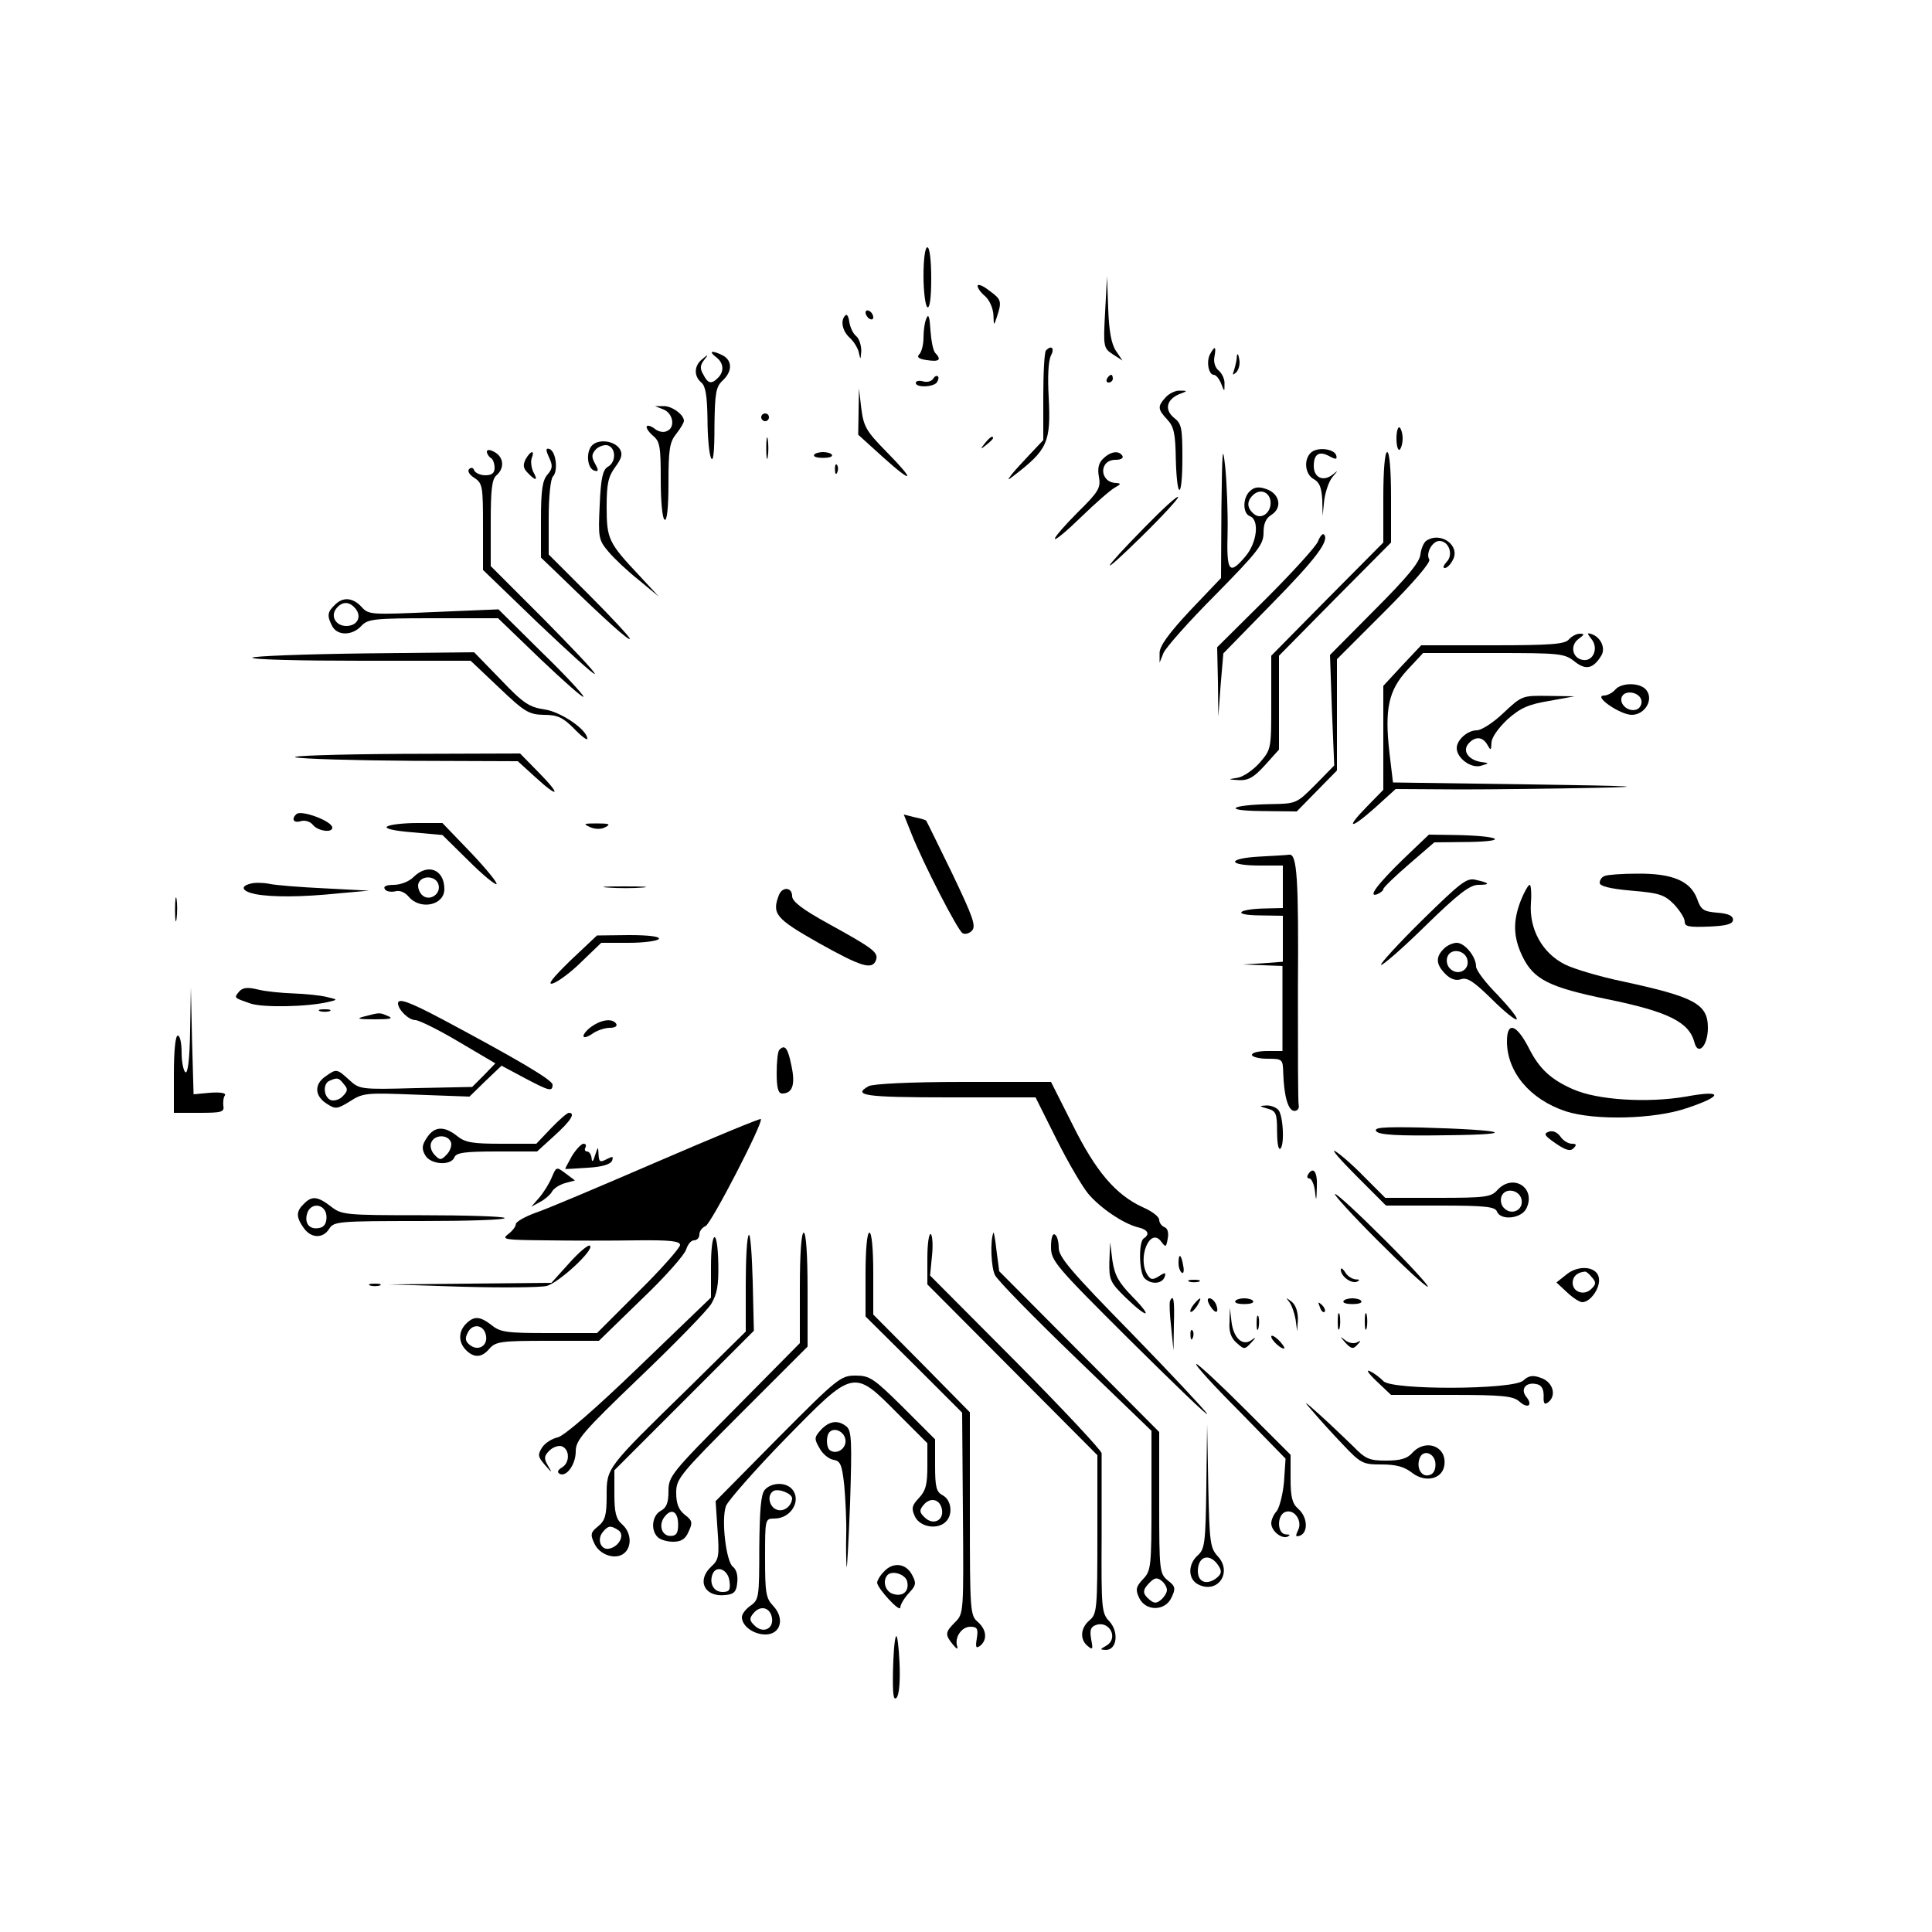 <?xml version="1.0" standalone="no"?>
<!DOCTYPE svg PUBLIC "-//W3C//DTD SVG 20010904//EN"
 "http://www.w3.org/TR/2001/REC-SVG-20010904/DTD/svg10.dtd">
<svg version="1.0" xmlns="http://www.w3.org/2000/svg"
 width="500pt" height="500pt" viewBox="0 0 500 500"
 preserveAspectRatio="xMidYMid meet">

<g transform="translate(0,500) scale(0.1,-0.1)"
fill="#000000" stroke="none">
<path d="M2390 4286 c0 -41 5 -78 10 -81 6 -4 10 23 10 74 0 47 -4 81 -10 81
-6 0 -10 -31 -10 -74z"/>
<path d="M2860 4192 c-5 -90 -4 -93 20 -109 l25 -16 -17 25 c-12 18 -18 52
-20 110 l-3 83 -5 -93z"/>
<path d="M2530 4260 c0 -6 9 -18 20 -27 11 -10 20 -31 21 -48 1 -29 1 -29 9
-5 13 40 12 45 -20 68 -16 13 -30 18 -30 12z"/>
<path d="M2240 4191 c0 -5 5 -13 10 -16 6 -3 10 -2 10 4 0 5 -4 13 -10 16 -5
3 -10 2 -10 -4z"/>
<path d="M2188 4184 c-14 -13 -8 -41 11 -58 11 -10 22 -28 24 -40 4 -18 4 -17
6 5 0 15 -5 32 -13 39 -8 6 -16 23 -18 37 -2 14 -6 21 -10 17z"/>
<path d="M2398 4177 c-5 -10 -8 -33 -8 -51 0 -18 -5 -37 -11 -43 -7 -7 -2 -12
20 -15 32 -5 38 1 22 18 -6 5 -11 32 -13 59 -2 34 -5 44 -10 32z"/>
<path d="M2707 4093 c-4 -3 -7 -57 -7 -119 l0 -113 -34 -36 c-19 -20 -41 -44
-48 -53 -12 -16 -11 -16 7 -2 86 66 95 86 89 202 -3 53 -1 95 6 108 10 19 1
28 -13 13z"/>
<path d="M3132 4084 c-11 -19 -4 -54 9 -54 6 0 14 -10 19 -22 9 -23 9 -23 9
-2 1 12 -6 27 -15 35 -9 7 -14 22 -11 36 5 27 1 29 -11 7z"/>
<path d="M1853 4076 c20 -15 22 -37 5 -54 -17 -17 -26 -15 -38 9 -9 15 -8 24
2 37 12 15 11 16 -4 3 -22 -17 -23 -44 -3 -61 11 -9 15 -34 16 -94 0 -44 4
-90 9 -101 6 -13 9 15 9 81 1 88 4 103 21 119 25 23 26 51 1 65 -28 14 -39 12
-18 -4z"/>
<path d="M3201 4078 c0 -9 -4 -25 -7 -35 -5 -14 -4 -15 5 -7 7 7 11 22 8 35
-2 13 -5 16 -6 7z"/>
<path d="M2415 4020 c-4 -7 -16 -10 -26 -7 -11 3 -19 1 -19 -4 0 -13 47 -11
55 2 4 6 5 13 2 15 -3 3 -8 0 -12 -6z"/>
<path d="M2865 4020 c-3 -5 -1 -10 4 -10 6 0 11 5 11 10 0 6 -2 10 -4 10 -3 0
-8 -4 -11 -10z"/>
<path d="M2222 3935 l-1 -60 64 -58 c80 -72 85 -63 8 15 -51 52 -58 64 -64
111 l-6 52 -1 -60z"/>
<path d="M3017 3972 c-22 -24 -21 -31 4 -58 17 -18 21 -36 22 -103 3 -108 17
-104 17 5 0 76 -2 88 -22 103 -25 21 -19 47 14 61 22 8 22 9 2 9 -11 1 -28 -7
-37 -17z"/>
<path d="M1718 3940 c25 -11 30 -48 7 -56 -8 -4 -22 -1 -30 6 -9 7 -18 10 -21
7 -3 -3 4 -14 15 -24 19 -15 21 -28 21 -115 0 -54 4 -100 10 -103 6 -4 10 30
10 95 0 87 3 106 20 127 11 14 20 29 20 34 0 16 -32 39 -53 38 l-22 0 23 -9z"/>
<path d="M1970 3920 c0 -5 5 -10 10 -10 6 0 10 5 10 10 0 6 -4 10 -10 10 -5 0
-10 -4 -10 -10z"/>
<path d="M3614 3865 c0 -19 4 -31 8 -29 4 3 8 16 8 29 0 13 -4 26 -8 29 -4 2
-8 -10 -8 -29z"/>
<path d="M1983 3840 c0 -25 2 -35 4 -22 2 12 2 32 0 45 -2 12 -4 2 -4 -23z"/>
<path d="M2549 3853 c-13 -16 -12 -17 4 -4 9 7 17 15 17 17 0 8 -8 3 -21 -13z"/>
<path d="M1531 3846 c-15 -18 -11 -58 7 -64 11 -3 12 0 2 18 -10 18 -9 25 3
38 9 8 23 12 31 9 21 -8 20 -44 -1 -55 -13 -8 -18 -29 -21 -99 -4 -84 -3 -90
22 -120 15 -18 50 -51 79 -74 l52 -43 -51 55 c-79 84 -84 94 -84 177 0 60 4
78 22 103 17 23 20 34 12 47 -14 22 -57 27 -73 8z"/>
<path d="M3161 3685 l-1 -181 -80 -84 c-56 -60 -79 -92 -79 -110 l0 -25 10 25
c6 14 66 82 135 151 110 112 124 130 124 160 0 24 6 38 21 47 28 18 21 54 -13
66 -19 7 -31 6 -42 -4 -20 -16 -21 -59 -1 -66 25 -10 18 -68 -11 -103 -43 -51
-50 -42 -47 62 1 50 -2 126 -6 167 -7 64 -8 48 -10 -105z m127 19 c4 -29 -23
-51 -43 -34 -18 15 -19 32 -3 48 18 18 42 10 46 -14z"/>
<path d="M1260 3831 c0 -5 5 -13 10 -16 6 -3 10 -15 10 -26 0 -13 -7 -19 -24
-19 -13 0 -26 6 -29 13 -2 7 -8 8 -13 3 -5 -5 1 -15 14 -23 21 -14 22 -22 22
-126 l0 -112 142 -137 c79 -75 145 -135 147 -132 3 3 -57 66 -132 142 l-137
137 0 111 c0 87 3 114 15 124 21 18 19 47 -5 60 -12 7 -20 7 -20 1z"/>
<path d="M1421 3816 c10 -21 9 -29 -4 -44 -13 -15 -17 -39 -17 -117 l0 -98 48
-46 c120 -117 182 -172 182 -164 0 4 -47 55 -105 113 l-105 105 0 95 c0 55 5
101 11 107 14 14 8 65 -9 71 -10 3 -10 -2 -1 -22z"/>
<path d="M3392 3828 c-19 -19 -14 -56 8 -68 15 -8 20 -22 22 -53 l1 -42 4 40
c3 22 12 49 21 60 16 19 16 19 0 6 -24 -18 -48 -7 -48 23 0 31 14 40 41 25 17
-9 20 -8 17 3 -6 17 -50 22 -66 6z"/>
<path d="M1360 3811 c-7 -15 -6 -23 6 -35 21 -22 27 -20 14 3 -5 11 -7 27 -4
35 9 23 -3 20 -16 -3z"/>
<path d="M2107 3823 c-3 -5 8 -8 23 -8 15 0 26 3 23 8 -2 4 -13 7 -23 7 -10 0
-21 -3 -23 -7z"/>
<path d="M2855 3813 c-12 -11 -15 -26 -11 -47 5 -28 0 -38 -54 -91 -33 -33
-60 -64 -60 -69 0 -6 30 19 68 56 37 36 76 70 87 76 16 9 17 11 4 12 -44 1
-46 60 -2 60 13 0 21 4 18 10 -9 15 -31 12 -50 -7z"/>
<path d="M3580 3713 l0 -117 -145 -146 -145 -147 0 -121 c0 -121 0 -121 -30
-156 -17 -19 -43 -37 -58 -39 -25 -4 -25 -4 4 -6 25 -1 39 7 68 39 l36 40 0
122 0 121 145 147 145 146 0 117 c0 71 -4 117 -10 117 -6 0 -10 -46 -10 -117z"/>
<path d="M2161 3784 c0 -11 3 -14 6 -6 3 7 2 16 -1 19 -3 4 -6 -2 -5 -13z"/>
<path d="M2964 3637 c-118 -120 -124 -138 -9 -25 55 54 97 100 94 102 -3 3
-41 -32 -85 -77z"/>
<path d="M3411 3599 c-5 -13 -66 -80 -135 -149 l-126 -125 2 -90 1 -90 6 82 7
82 125 128 c115 117 151 165 135 180 -3 3 -10 -5 -15 -18z"/>
<path d="M3692 3601 c-7 -4 -14 -20 -16 -36 -2 -20 -34 -59 -119 -144 l-115
-116 5 -143 6 -143 -49 -50 c-48 -48 -49 -49 -114 -50 -107 -2 -128 -17 -25
-18 l91 -1 52 53 52 53 0 144 0 144 123 123 c77 77 120 128 116 135 -10 16 8
48 26 48 25 0 37 -36 19 -54 -8 -9 -11 -16 -5 -16 6 0 15 9 21 21 20 37 -31
74 -68 50z"/>
<path d="M866 3434 c-19 -18 -20 -28 -6 -55 14 -25 52 -24 75 1 17 18 31 20
186 20 l168 0 110 -106 c61 -58 111 -102 111 -97 0 5 -49 58 -110 117 l-110
109 -168 -7 c-162 -7 -168 -7 -186 13 -23 25 -49 27 -70 5z m54 -9 c17 -21 5
-45 -24 -45 -27 0 -42 26 -25 46 15 18 33 18 49 -1z"/>
<path d="M4060 3345 c-10 -12 -45 -15 -197 -15 l-185 0 -49 -52 -49 -53 0
-135 0 -134 -42 -43 c-58 -59 -44 -61 21 -3 l53 48 167 -1 c91 0 247 2 346 4
146 3 113 5 -170 9 l-350 5 -9 76 c-13 113 -3 162 46 215 l41 44 182 0 c172 0
184 -1 210 -22 29 -23 48 -19 69 15 12 19 -1 48 -25 56 -12 4 -12 2 -1 -12 20
-23 6 -59 -21 -55 -28 4 -35 38 -11 55 15 11 15 13 2 13 -8 0 -21 -7 -28 -15z"/>
<path d="M653 3298 c-2 -5 124 -8 281 -8 l284 0 74 -70 c66 -63 77 -69 115
-70 35 0 49 -6 78 -35 19 -20 35 -32 35 -27 0 23 -68 70 -111 76 -39 6 -54 15
-113 77 l-69 71 -284 -3 c-157 -2 -287 -7 -290 -11z"/>
<path d="M4180 3215 c-7 -8 -20 -15 -29 -15 -29 -1 42 -50 72 -50 34 0 58 40
37 65 -16 19 -64 19 -80 0z m68 -28 c2 -9 -4 -20 -12 -23 -21 -8 -46 13 -39
32 8 20 47 13 51 -9z"/>
<path d="M3891 3155 c-26 -25 -57 -45 -69 -45 -24 0 -52 -25 -52 -46 0 -26 37
-53 62 -46 23 7 23 7 1 10 -32 5 -49 28 -33 47 17 20 37 19 49 -2 9 -16 10
-16 11 5 0 13 17 37 41 60 34 30 54 39 108 48 l66 12 -68 1 c-67 1 -68 1 -116
-44z"/>
<path d="M765 3040 c17 -4 153 -8 303 -9 l272 -1 44 -40 c62 -57 70 -50 11 10
l-49 50 -306 -1 c-168 -1 -291 -5 -275 -9z"/>
<path d="M767 2893 c-14 -13 -7 -24 12 -18 10 3 24 -1 31 -10 13 -16 50 -21
50 -7 0 17 -81 47 -93 35z"/>
<path d="M2359 2842 c30 -76 119 -249 132 -257 6 -4 17 -1 24 6 12 12 3 36
-51 149 -36 74 -66 135 -67 136 -1 2 -15 6 -30 9 l-28 7 20 -50z"/>
<path d="M1002 2861 c-8 -5 16 -11 65 -15 l78 -7 67 -66 c37 -37 70 -64 73
-61 3 3 -27 40 -67 82 l-73 76 -65 0 c-36 0 -71 -4 -78 -9z"/>
<path d="M1528 2859 c15 -6 30 -5 40 1 13 7 8 9 -23 9 -35 0 -37 -1 -17 -10z"/>
<path d="M3633 2778 c-69 -67 -95 -102 -68 -92 8 4 15 9 15 13 0 4 30 33 66
64 l66 57 91 1 c106 2 77 16 -36 18 l-69 1 -65 -62z"/>
<path d="M3257 2783 c-83 -5 -80 -23 4 -23 l59 0 0 -55 0 -55 -42 -1 c-74 -1
-92 -17 -20 -18 l62 -1 0 -59 0 -60 -52 -4 -53 -3 52 -2 52 -2 0 -110 0 -110
-39 0 c-22 0 -40 -4 -40 -10 0 -5 18 -10 40 -10 39 0 40 -1 41 -37 2 -61 13
-98 29 -98 8 0 13 7 11 15 -2 8 -2 142 -2 298 2 288 -2 354 -23 350 -6 -1 -42
-3 -79 -5z"/>
<path d="M1070 2730 c-11 -11 -33 -20 -51 -20 -19 0 -28 -4 -23 -11 3 -6 15
-8 26 -6 12 4 26 -2 36 -14 30 -35 92 -22 92 20 0 51 -43 68 -80 31z m64 -17
c10 -26 -23 -48 -42 -29 -8 8 -12 22 -9 30 8 21 43 20 51 -1z"/>
<path d="M4153 2733 c-7 -2 -13 -10 -13 -18 0 -8 25 -15 82 -20 71 -6 85 -10
110 -35 15 -16 28 -36 28 -45 0 -13 10 -15 63 -13 47 2 62 7 62 18 0 10 -13
16 -41 18 -35 3 -42 7 -52 36 -17 46 -64 66 -155 65 -40 0 -78 -3 -84 -6z"/>
<path d="M3681 2619 c-62 -61 -110 -114 -107 -116 3 -3 55 42 115 101 85 83
115 106 137 106 32 0 30 5 -7 13 -23 6 -39 -7 -138 -104z"/>
<path d="M648 2713 c-28 -7 -21 -20 13 -27 42 -8 119 -8 215 2 l79 7 -115 6
c-63 3 -128 8 -145 12 -16 3 -38 3 -47 0z"/>
<path d="M1573 2703 c26 -2 67 -2 90 0 23 2 2 3 -48 3 -49 0 -68 -1 -42 -3z"/>
<path d="M3936 2670 c-21 -54 -20 -95 4 -145 29 -60 69 -80 220 -111 157 -32
211 -59 225 -111 9 -37 35 -10 35 37 0 62 -35 80 -220 120 -58 12 -126 32
-150 44 -58 29 -93 91 -88 159 2 26 0 47 -3 47 -4 0 -14 -18 -23 -40z"/>
<path d="M2016 2684 c-19 -49 -9 -61 102 -124 111 -62 139 -71 149 -45 7 20
-6 30 -124 95 -67 37 -93 57 -93 71 0 23 -25 25 -34 3z"/>
<path d="M453 2645 c0 -27 2 -38 4 -22 2 15 2 37 0 50 -2 12 -4 0 -4 -28z"/>
<path d="M1476 2514 c-47 -46 -61 -64 -45 -59 13 4 47 29 74 56 l51 49 71 0
c40 0 75 5 78 10 4 6 -24 10 -77 10 l-83 -1 -69 -65z"/>
<path d="M3736 2544 c-21 -21 -20 -40 5 -65 13 -13 27 -18 41 -13 16 5 33 -7
79 -52 32 -32 61 -55 64 -52 4 3 -19 31 -49 63 -31 31 -56 64 -56 74 0 25 -29
61 -50 61 -10 0 -26 -7 -34 -16z m62 -30 c4 -26 -26 -40 -45 -21 -8 7 -11 21
-7 31 9 24 48 17 52 -10z"/>
<path d="M619 2434 c-14 -17 -14 -16 29 -31 32 -11 147 -9 202 4 25 6 25 6 -5
13 -16 4 -55 8 -85 9 -30 1 -72 5 -92 10 -28 7 -40 5 -49 -5z"/>
<path d="M492 2332 c-1 -72 -6 -111 -12 -107 -5 3 -10 26 -10 51 0 24 -4 44
-10 44 -6 0 -10 -40 -10 -100 l0 -100 66 0 c57 0 65 2 62 18 -1 9 0 22 4 27 4
6 -10 9 -38 7 l-43 -4 -4 139 -3 138 -2 -113z"/>
<path d="M1030 2403 c1 -17 28 -43 45 -43 9 0 60 -25 112 -56 l95 -56 -30 -31
-30 -30 -146 -3 c-143 -4 -146 -3 -172 21 -32 29 -33 30 -62 9 -29 -20 -28
-50 3 -70 23 -15 27 -15 61 6 34 22 43 22 172 17 l137 -5 41 40 42 40 58 -31
c66 -35 74 -37 74 -18 0 12 -94 67 -285 169 -87 46 -115 56 -115 41z m-140
-209 c11 -12 10 -18 -3 -31 -8 -9 -23 -13 -31 -10 -19 8 -21 43 -3 50 20 9 24
8 37 -9z"/>
<path d="M828 2383 c6 -2 18 -2 25 0 6 3 1 5 -13 5 -14 0 -19 -2 -12 -5z"/>
<path d="M945 2370 c-25 -6 -20 -8 25 -8 39 0 49 2 35 8 -23 10 -21 10 -60 0z"/>
<path d="M1532 2344 c-12 -8 -22 -20 -22 -25 0 -6 10 -3 22 5 12 9 33 16 46
16 13 0 20 4 17 10 -9 15 -37 12 -63 -6z"/>
<path d="M3900 2305 c0 -79 59 -150 152 -181 74 -24 228 -21 313 8 96 32 95
48 -2 30 -100 -17 -229 -9 -292 19 -57 25 -87 53 -113 104 -33 65 -58 73 -58
20z"/>
<path d="M2017 2283 c-4 -3 -7 -30 -7 -60 0 -38 4 -53 14 -53 27 0 35 23 24
73 -9 45 -17 55 -31 40z"/>
<path d="M2248 2189 c-43 -24 -10 -29 207 -29 l225 0 54 -108 c30 -60 67 -123
82 -141 31 -37 90 -77 128 -87 27 -6 33 -18 16 -29 -14 -9 -12 -89 2 -103 17
-17 45 -15 52 3 4 12 2 13 -15 2 -16 -10 -21 -9 -29 3 -28 43 6 126 35 87 12
-16 13 -15 17 7 3 15 0 27 -8 30 -8 3 -14 12 -14 19 0 8 -18 22 -41 32 -71 32
-123 93 -183 214 l-56 111 -228 0 c-135 0 -234 -5 -244 -11z"/>
<path d="M3280 2131 c22 -6 25 -12 25 -58 0 -28 3 -49 8 -46 12 7 8 88 -5 101
-7 7 -21 12 -32 11 -18 -1 -17 -2 4 -8z"/>
<path d="M1426 2080 l-38 -40 -90 0 c-75 0 -94 3 -115 20 -34 27 -59 25 -78
-4 -13 -19 -14 -29 -5 -45 13 -25 67 -29 76 -6 5 12 27 15 110 15 l104 0 45
41 c43 39 55 59 37 59 -4 0 -25 -18 -46 -40z m-259 -36 c3 -8 -2 -23 -11 -32
-14 -15 -18 -15 -31 -1 -9 9 -13 23 -9 32 8 21 43 22 51 1z"/>
<path d="M1700 1993 c-146 -63 -287 -123 -315 -132 -27 -10 -50 -23 -50 -29 0
-6 -9 -18 -20 -26 -18 -14 -9 -15 100 -16 66 -1 171 -1 233 0 87 1 112 -2 112
-12 0 -7 -48 -62 -108 -121 l-107 -107 -124 0 c-108 0 -126 2 -148 20 -31 24
-46 25 -67 4 -20 -20 -20 -48 0 -68 21 -21 41 -20 61 4 16 18 30 20 150 20
l133 0 110 107 c61 58 113 117 116 130 4 12 12 23 20 23 8 0 14 7 14 15 0 9 7
18 16 22 14 5 151 270 143 277 -2 2 -123 -48 -269 -111z m-442 -451 c4 -26
-22 -40 -43 -22 -11 9 -12 17 -4 32 13 25 43 19 47 -10z"/>
<path d="M3562 2072 c8 -9 54 -12 182 -10 194 2 153 14 -66 20 -101 2 -124 0
-116 -10z"/>
<path d="M4008 2071 c-14 -5 -11 -10 18 -30 26 -18 38 -21 46 -13 9 9 8 12 -4
12 -9 0 -23 8 -30 19 -8 11 -20 16 -30 12z"/>
<path d="M1480 2008 c-10 -18 -18 -33 -17 -33 1 -1 28 1 59 3 37 2 58 9 62 18
4 12 2 12 -14 4 -17 -9 -20 -7 -21 12 -1 22 -1 22 -9 -2 -5 -17 -8 -19 -9 -7
-1 9 -6 17 -12 17 -5 0 -7 5 -4 10 3 6 1 10 -5 10 -5 0 -19 -14 -30 -32z"/>
<path d="M3511 1956 l76 -76 141 0 c115 0 141 -3 146 -15 9 -25 65 -19 77 9
24 53 -36 90 -76 46 -16 -18 -31 -20 -154 -20 l-136 0 -55 55 c-30 31 -64 60
-75 66 -11 6 14 -23 56 -65z m427 -62 c4 -26 -26 -40 -45 -21 -8 7 -11 21 -7
31 9 24 48 17 52 -10z"/>
<path d="M1428 1953 c-6 -15 -21 -39 -32 -52 l-21 -24 22 12 c12 6 26 18 31
26 4 9 20 19 34 23 l26 7 -24 18 c-24 18 -24 18 -36 -10z"/>
<path d="M3385 1960 c-3 -5 -2 -10 4 -10 5 0 12 -15 14 -32 3 -29 4 -27 5 10
2 39 -9 55 -23 32z"/>
<path d="M3565 1790 c66 -66 124 -120 130 -120 5 0 -44 54 -110 120 -66 66
-124 120 -130 120 -5 0 44 -54 110 -120z"/>
<path d="M786 1884 c-20 -19 -20 -34 0 -62 19 -27 50 -28 66 -2 12 19 24 20
237 20 123 0 221 3 217 8 -4 4 -101 7 -215 7 -199 0 -207 1 -235 23 -34 26
-49 28 -70 6z m59 -34 c0 -16 -6 -26 -19 -28 -25 -5 -39 12 -31 38 10 31 50
24 50 -10z"/>
<path d="M1938 1804 c-5 -4 -8 -62 -8 -129 l0 -121 -147 -145 c-215 -210 -213
-207 -213 -280 0 -51 -4 -64 -22 -79 -19 -15 -21 -21 -10 -44 13 -30 55 -44
77 -26 21 17 19 54 -5 75 -16 14 -20 31 -20 79 l0 61 180 180 181 181 -3 128
c-2 70 -6 124 -10 120z m-338 -764 c18 -11 3 -43 -24 -48 -21 -4 -32 24 -16
43 14 17 20 18 40 5z"/>
<path d="M2070 1667 l0 -143 -170 -172 c-163 -164 -170 -173 -170 -211 0 -30
-5 -43 -20 -51 -22 -12 -27 -49 -8 -68 7 -7 25 -12 40 -12 21 0 32 7 40 26 11
23 10 29 -10 44 -16 13 -22 29 -22 57 0 36 9 47 170 208 l170 170 0 147 c0 92
-4 148 -10 148 -6 0 -10 -54 -10 -143z m-315 -613 c0 -22 -5 -29 -20 -29 -23
0 -32 30 -14 51 18 22 34 11 34 -22z"/>
<path d="M2240 1702 l0 -109 125 -124 125 -125 2 -260 c2 -256 2 -260 -20
-282 -26 -26 -27 -32 -6 -58 10 -12 14 -14 11 -4 -7 23 12 50 34 50 18 0 21
-5 17 -30 -4 -24 -2 -27 9 -19 19 16 16 42 -7 62 -19 16 -20 29 -20 279 l0
263 -125 127 -125 126 0 106 c0 64 -4 106 -10 106 -6 0 -10 -43 -10 -108z"/>
<path d="M2400 1743 l0 -67 220 -221 220 -221 0 -205 c0 -192 -1 -206 -20
-222 -24 -20 -26 -50 -5 -67 13 -11 14 -8 9 17 -4 23 -2 32 11 37 36 14 61
-34 28 -53 -17 -10 -17 -10 -1 -11 29 0 34 47 9 74 -20 21 -21 32 -20 221 0
110 0 206 0 214 -1 8 -101 115 -222 237 l-222 223 5 51 c3 28 1 53 -3 56 -5 3
-9 -25 -9 -63z"/>
<path d="M2571 1810 c-9 -22 -6 -90 4 -110 7 -14 101 -110 209 -214 l196 -189
0 -180 c0 -172 -1 -182 -22 -204 -18 -19 -20 -27 -10 -48 17 -36 68 -35 84 1
11 23 10 29 -10 44 -21 18 -22 24 -22 201 l0 183 -207 208 -207 208 -7 53 c-3
28 -7 50 -8 47z m449 -925 c0 -7 -7 -18 -15 -25 -12 -10 -18 -10 -30 0 -19 16
-19 25 1 45 12 12 19 13 30 4 8 -6 14 -17 14 -24z"/>
<path d="M2720 1773 c0 -36 10 -48 206 -243 114 -113 202 -198 198 -189 -5 9
-93 103 -196 209 -155 158 -188 197 -188 220 0 16 -4 32 -10 35 -6 4 -10 -9
-10 -32z"/>
<path d="M1840 1721 l0 -79 -185 -178 c-115 -111 -196 -181 -212 -184 -14 -3
-32 -14 -40 -26 -12 -19 -11 -24 7 -45 19 -22 20 -22 8 -2 -11 19 -10 25 4 39
9 9 24 14 32 11 21 -8 21 -43 0 -55 -10 -6 -13 -12 -6 -16 17 -10 42 23 42 58
0 29 18 50 165 191 91 87 175 173 186 191 15 26 19 48 18 103 -2 97 -19 90
-19 -8z"/>
<path d="M1474 1732 l-47 -52 -211 -2 -211 -2 190 -6 c105 -3 203 -2 220 2 32
9 123 93 112 104 -4 4 -28 -16 -53 -44z"/>
<path d="M2871 1735 c-1 -47 2 -54 42 -93 58 -56 73 -54 17 3 -35 36 -45 54
-51 92 l-6 48 -2 -50z"/>
<path d="M3050 1731 c0 -11 4 -22 9 -25 4 -3 6 6 3 19 -5 30 -12 33 -12 6z"/>
<path d="M3470 1714 c0 -17 27 -37 42 -31 8 4 7 6 -4 6 -9 1 -22 9 -27 19 -6
9 -11 12 -11 6z"/>
<path d="M4052 1700 l-24 -19 28 -26 c15 -14 32 -25 39 -25 21 0 47 37 43 62
-4 31 -54 36 -86 8z m68 -6 c11 -12 11 -18 -2 -30 -18 -18 -48 -8 -48 16 0 16
11 27 31 29 4 1 12 -6 19 -15z"/>
<path d="M3078 1683 c6 -2 18 -2 25 0 6 3 1 5 -13 5 -14 0 -19 -2 -12 -5z"/>
<path d="M958 1673 c6 -2 18 -2 25 0 6 3 1 5 -13 5 -14 0 -19 -2 -12 -5z"/>
<path d="M3028 1633 c-2 -5 -1 -35 3 -68 l6 -60 1 68 c2 61 -1 80 -10 60z"/>
<path d="M3090 1625 c-7 -9 -11 -17 -9 -20 3 -2 10 5 17 15 14 24 10 26 -8 5z"/>
<path d="M3132 1620 c14 -22 24 -19 15 5 -4 8 -11 15 -17 15 -6 0 -6 -7 2 -20z"/>
<path d="M3197 1633 c-3 -5 8 -8 23 -8 15 0 26 3 23 8 -2 4 -13 7 -23 7 -10 0
-21 -3 -23 -7z"/>
<path d="M3337 1630 c6 -8 13 -28 16 -45 l4 -30 2 31 c0 20 -6 37 -16 45 -16
12 -16 12 -6 -1z"/>
<path d="M3477 1633 c-3 -5 8 -8 23 -8 15 0 26 3 23 8 -2 4 -13 7 -23 7 -10 0
-21 -3 -23 -7z"/>
<path d="M3416 1617 c3 -10 9 -15 12 -12 3 3 0 11 -7 18 -10 9 -11 8 -5 -6z"/>
<path d="M3182 1579 c-2 -25 4 -42 18 -54 20 -18 21 -18 38 0 13 14 13 16 1 7
-23 -17 -47 5 -52 48 l-4 35 -1 -36z"/>
<path d="M3462 1580 c0 -19 2 -27 5 -17 2 9 2 25 0 35 -3 9 -5 1 -5 -18z"/>
<path d="M3532 1580 c0 -19 2 -27 5 -17 2 9 2 25 0 35 -3 9 -5 1 -5 -18z"/>
<path d="M3252 1575 c0 -16 2 -22 5 -12 2 9 2 23 0 30 -3 6 -5 -1 -5 -18z"/>
<path d="M3081 1544 c0 -11 3 -14 6 -6 3 7 2 16 -1 19 -3 4 -6 -2 -5 -13z"/>
<path d="M3290 1541 c0 -10 29 -36 34 -30 1 2 -6 12 -16 22 -10 9 -18 13 -18
8z"/>
<path d="M3482 1525 c15 -16 20 -17 30 -6 11 11 10 13 0 7 -7 -4 -21 -2 -30 5
-15 12 -15 11 0 -6z"/>
<path d="M3207 1348 l120 -123 -4 -60 c-3 -33 -12 -67 -19 -76 -8 -8 -14 -23
-14 -31 0 -20 26 -41 42 -35 8 4 7 6 -4 6 -23 1 -24 49 -2 58 24 9 46 -24 33
-48 -7 -15 -6 -17 6 -13 21 9 19 48 -5 69 -16 14 -20 31 -20 79 l0 61 -117
117 c-65 65 -122 118 -127 118 -6 0 44 -55 111 -122z"/>
<path d="M3562 1426 l38 -36 157 0 c132 0 159 -3 175 -17 22 -20 36 -10 18 12
-16 20 -1 39 26 33 13 -2 19 -12 19 -30 -1 -21 2 -25 13 -16 21 18 10 52 -20
62 -21 8 -32 6 -46 -7 -27 -24 -343 -25 -362 -1 -8 8 -23 20 -34 25 -12 6 -5
-5 16 -25z"/>
<path d="M2013 1278 l-161 -163 5 -75 c5 -67 3 -77 -16 -94 -39 -36 -18 -80
36 -74 23 2 29 9 31 33 2 17 -2 33 -11 40 -18 13 -31 124 -18 158 6 14 74 92
152 172 179 183 177 183 292 67 l77 -77 0 -60 c0 -46 -4 -63 -22 -82 -18 -19
-20 -27 -10 -48 13 -27 58 -35 80 -13 19 19 14 56 -8 68 -17 9 -20 21 -20 78
l0 67 -83 83 c-76 75 -86 82 -123 82 -38 0 -46 -6 -201 -162z m425 -186 c4
-28 -24 -40 -45 -19 -14 13 -14 19 -3 32 18 22 44 15 48 -13z m-550 -185 c3
-22 -1 -27 -18 -27 -23 0 -35 22 -26 46 10 25 41 12 44 -19z"/>
<path d="M3395 1350 c16 -19 52 -59 79 -87 48 -51 53 -53 102 -53 37 0 59 -6
79 -22 34 -26 78 -16 83 20 7 49 -48 70 -83 32 -13 -15 -31 -20 -68 -20 -43 0
-53 4 -85 37 -21 20 -59 57 -87 82 -40 36 -44 38 -20 11z m320 -140 c0 -16 -6
-26 -18 -28 -19 -4 -32 20 -23 44 9 25 41 13 41 -16z"/>
<path d="M2124 1299 c-17 -19 -17 -23 -3 -47 8 -15 24 -28 36 -30 18 -3 22
-12 28 -67 3 -35 6 -92 5 -127 -1 -35 0 -72 1 -83 1 -11 5 63 9 165 5 158 4
187 -9 198 -22 18 -45 15 -67 -9z m64 -25 c3 -22 -21 -39 -39 -28 -11 6 -12
38 -2 48 13 13 38 1 41 -20z"/>
<path d="M3122 1154 c-2 -147 -4 -163 -22 -179 -26 -23 -26 -61 0 -75 51 -27
91 31 51 73 -19 21 -21 36 -24 182 l-3 160 -2 -161z m32 -207 c9 -14 7 -21 -7
-32 -25 -18 -47 -9 -47 19 0 40 32 48 54 13z"/>
<path d="M1979 1144 c-10 -12 -13 -53 -14 -150 0 -127 -1 -134 -22 -149 -13
-9 -23 -22 -23 -30 0 -23 30 -45 61 -45 39 0 51 41 20 74 -19 20 -21 34 -21
124 0 101 0 102 24 102 45 0 72 50 44 78 -17 17 -53 15 -69 -4z m71 -22 c-1
-18 -19 -34 -36 -30 -22 4 -31 37 -13 49 13 8 49 -6 49 -19z m-52 -310 c4 -28
-24 -40 -45 -19 -14 13 -14 19 -3 32 18 22 44 15 48 -13z"/>
<path d="M2287 932 c-10 -10 -17 -23 -17 -28 1 -15 60 -79 60 -64 0 7 10 24
22 37 19 20 20 26 8 48 -16 30 -50 33 -73 7z m61 -26 c5 -25 -12 -39 -37 -31
-20 6 -28 34 -14 49 13 13 48 1 51 -18z"/>
<path d="M2319 765 c-4 -5 -7 -46 -8 -90 -1 -58 1 -77 9 -69 7 7 10 42 8 90
-2 43 -6 75 -9 69z"/>
</g>
</svg>
